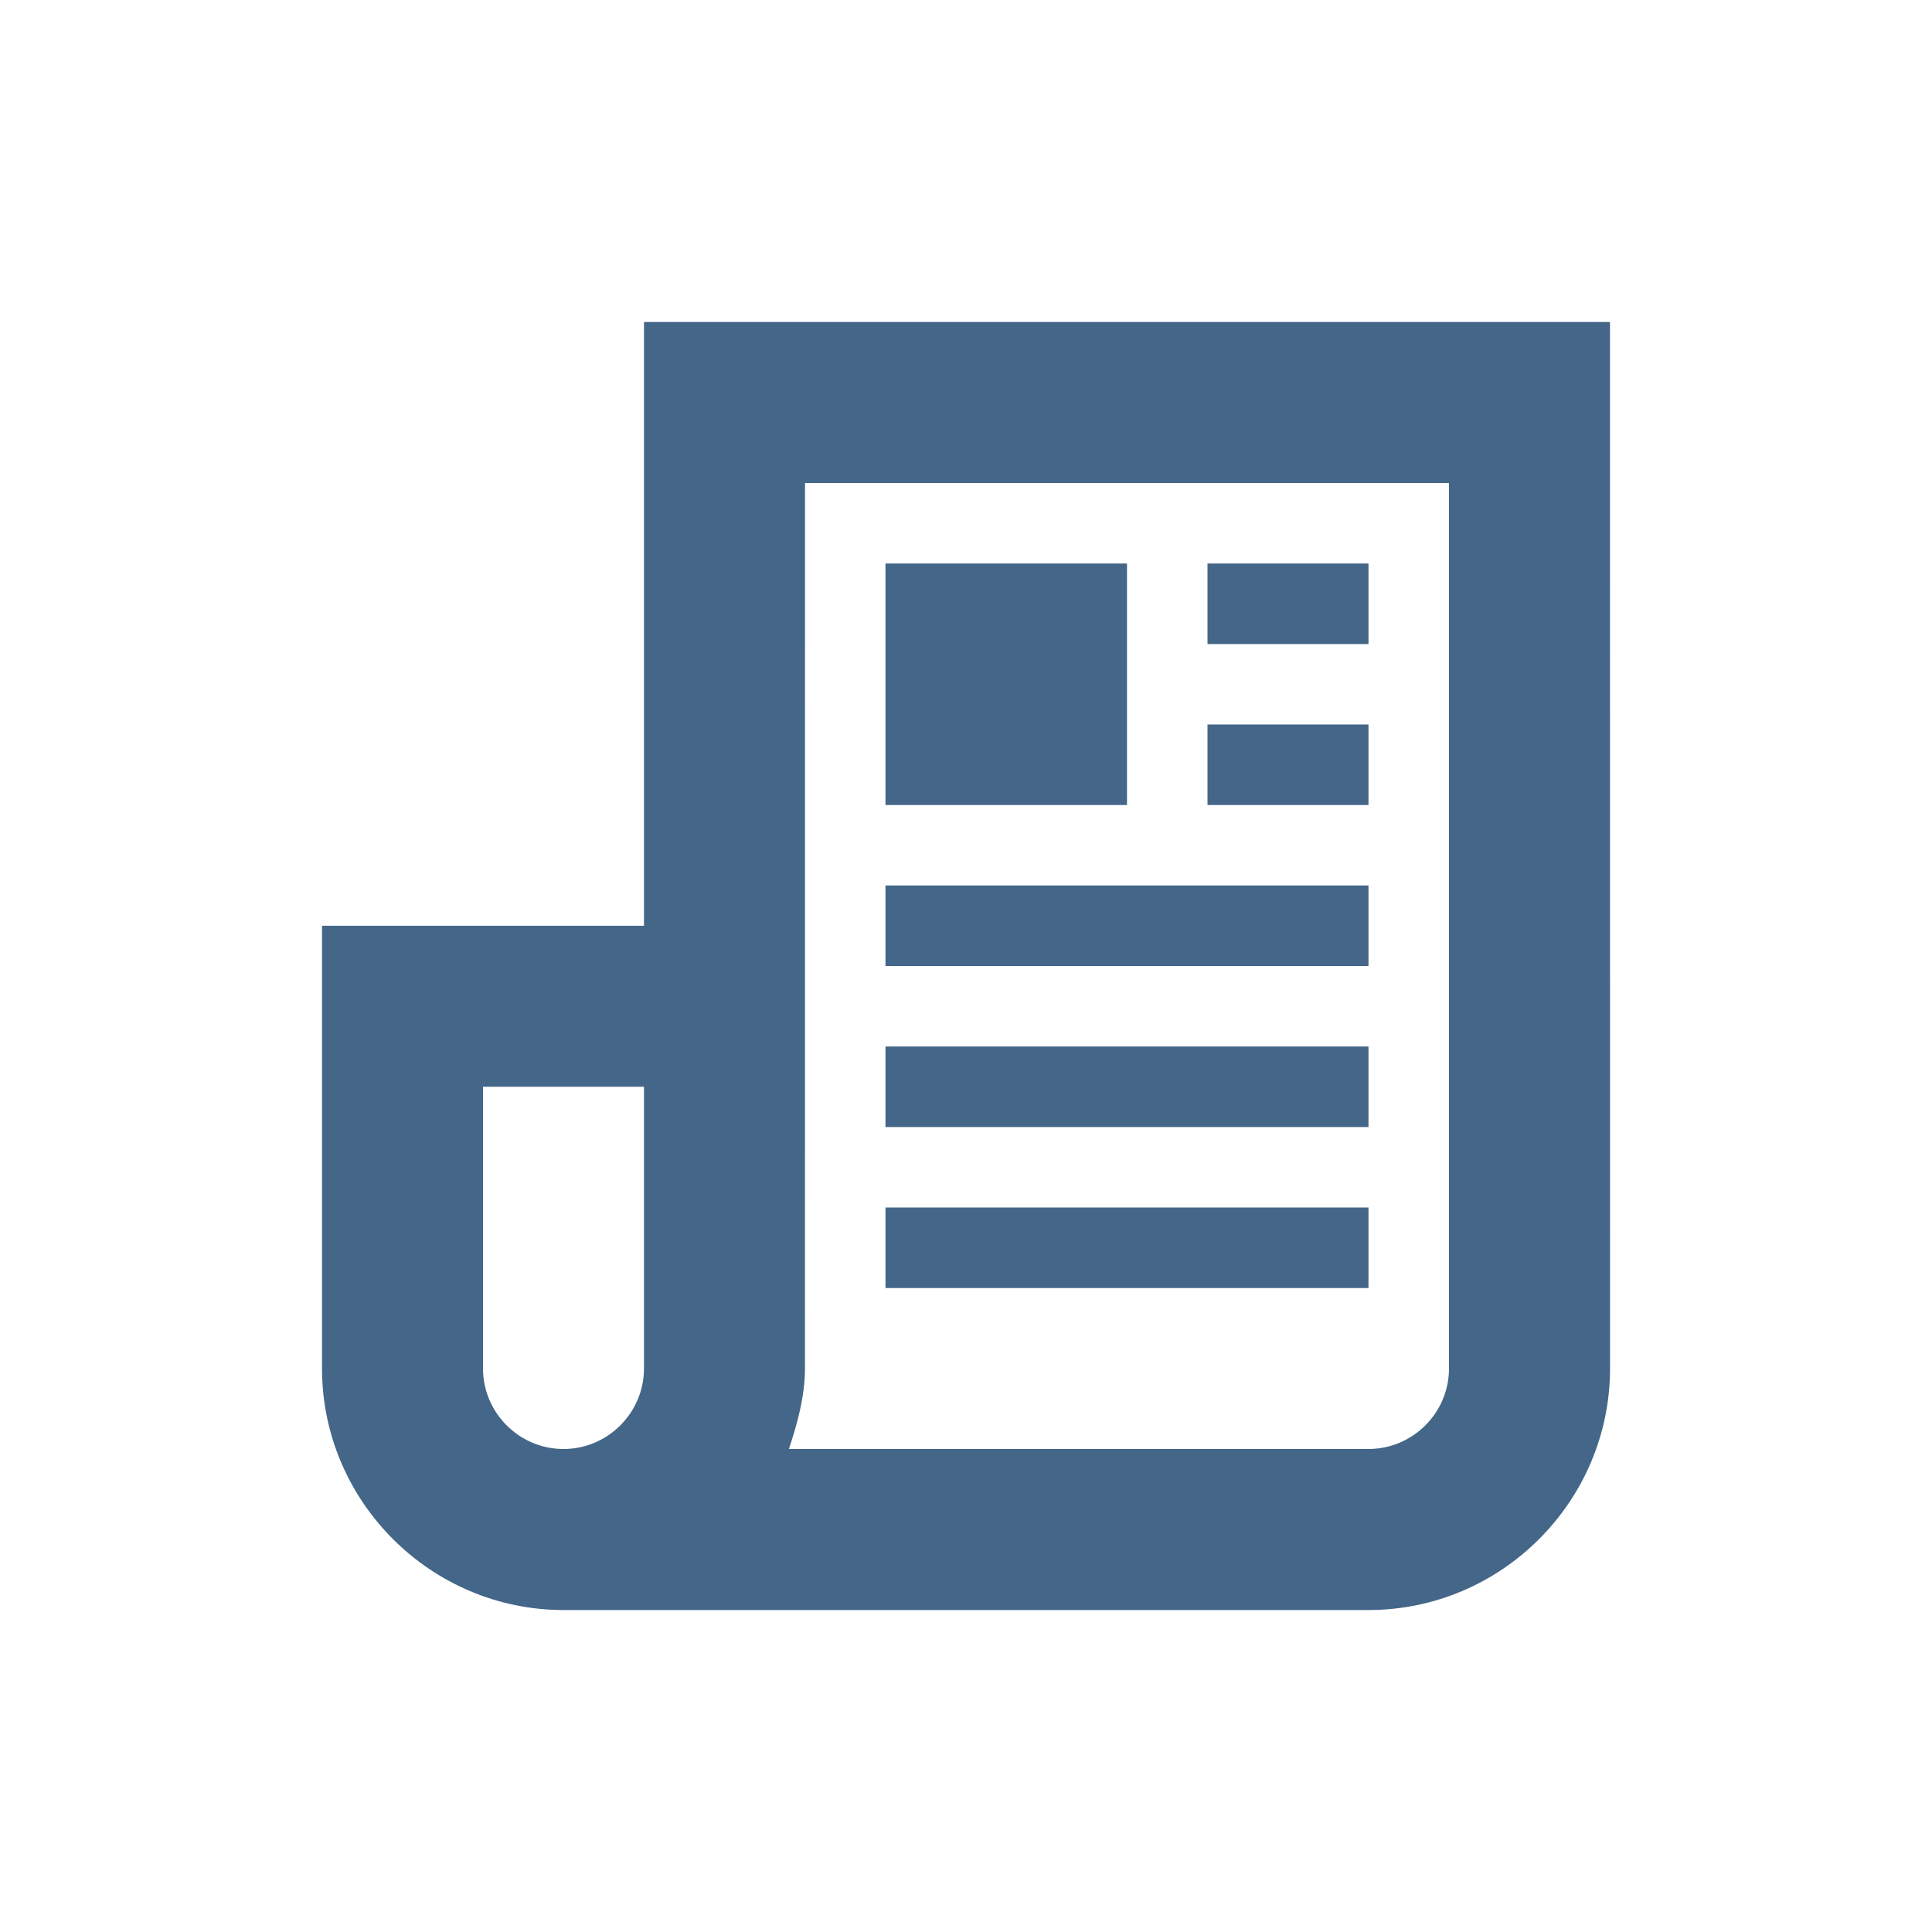 <svg width="40" height="40" viewBox="0 0 40 40" fill="none" xmlns="http://www.w3.org/2000/svg">
<path d="M13.333 6.667V19.167H6.667V28.334C6.667 31.084 8.917 33.334 11.667 33.334H28.334C31.084 33.334 33.334 31.084 33.334 28.334L33.333 6.667H13.333ZM10 28.333V22.5H13.333V28.333C13.333 29.25 12.583 30 11.666 30C10.75 30 10 29.25 10 28.333H10ZM28.333 30H16.333C16.5 29.5 16.666 28.917 16.666 28.333L16.667 10H30V28.333C30 29.25 29.25 30 28.333 30H28.333Z" fill="#446688"/>
<path d="M18.333 11.667H23.333V16.667H18.333V11.667Z" fill="#446688"/>
<path d="M25 11.667H28.333V13.334H25V11.667Z" fill="#446688"/>
<path d="M25 15H28.333V16.667H25V15Z" fill="#446688"/>
<path d="M18.333 18.333H28.333V20H18.333V18.333Z" fill="#446688"/>
<path d="M18.333 21.667H28.333V23.334H18.333V21.667Z" fill="#446688"/>
<path d="M18.333 25H28.333V26.667H18.333V25Z" fill="#446688"/>
</svg>
